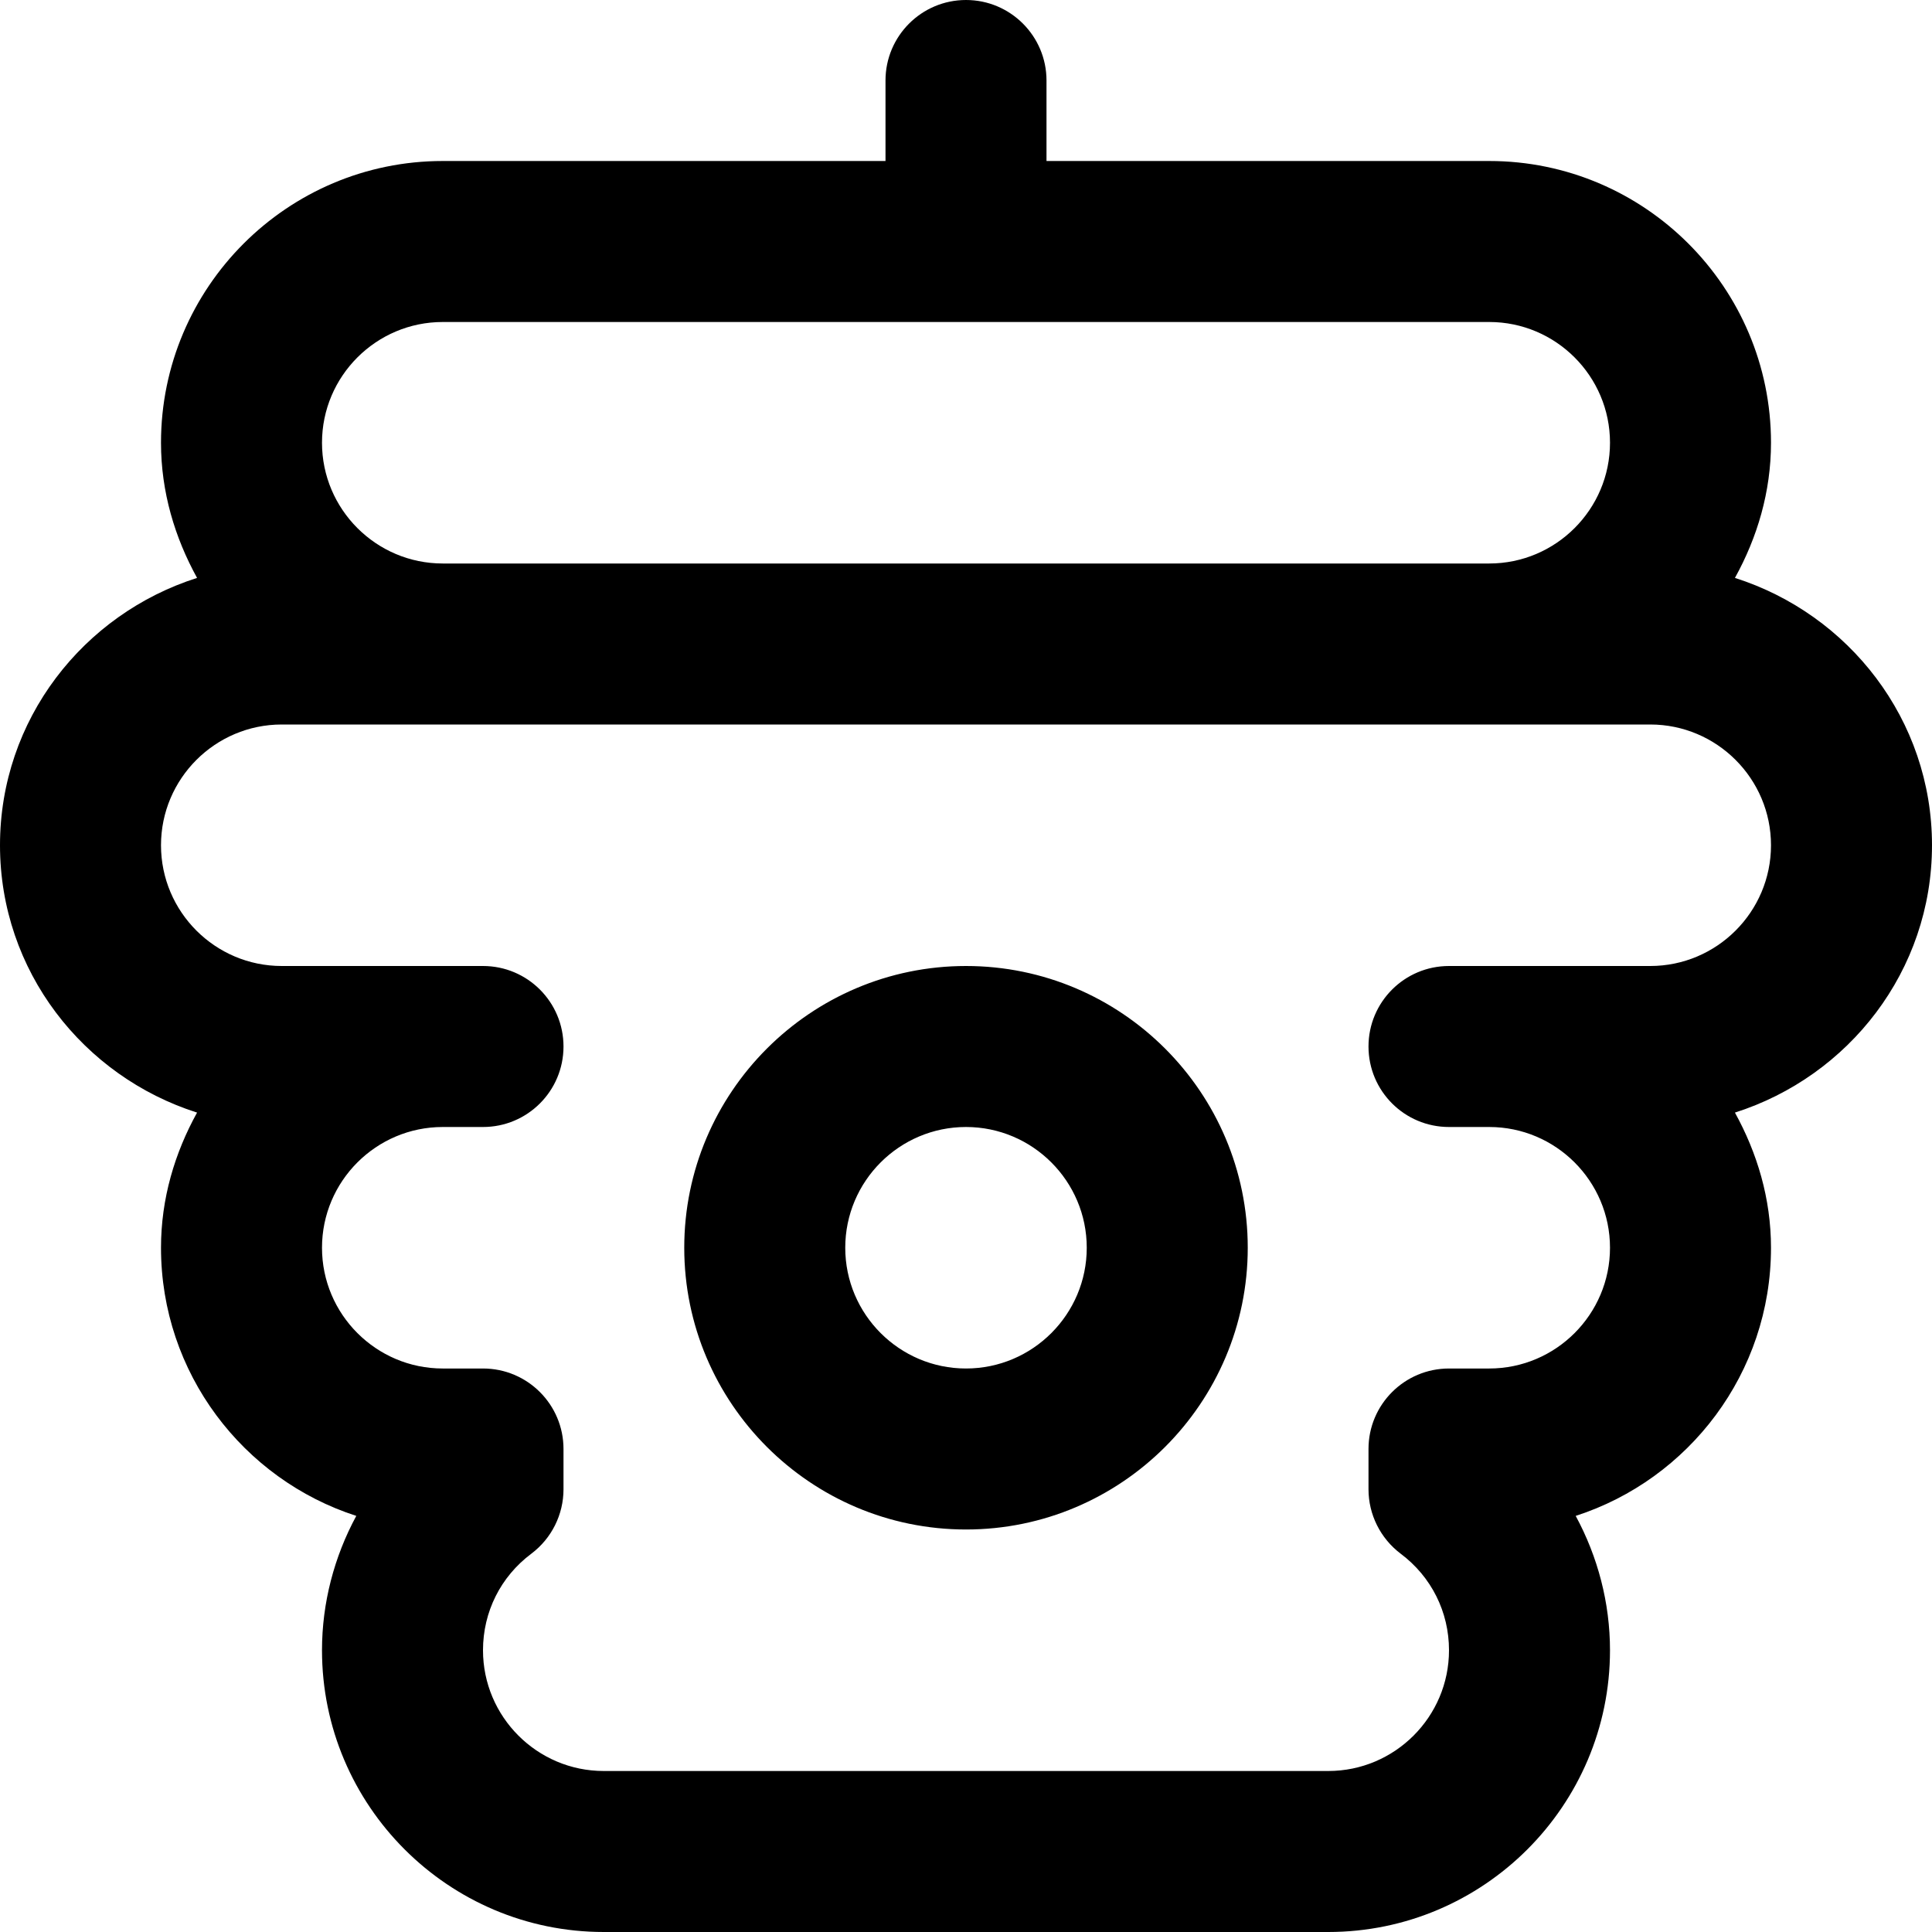 <svg id="Layer_1" viewBox="0 0 24 24" xmlns="http://www.w3.org/2000/svg" data-name="Layer 1"><path d="m12 12c-1.93 0-3.5 1.57-3.5 3.5s1.57 3.5 3.5 3.5 3.5-1.57 3.5-3.5-1.57-3.5-3.5-3.5zm0 5c-.827 0-1.5-.673-1.5-1.5s.673-1.5 1.5-1.5 1.5.673 1.5 1.5-.673 1.5-1.5 1.5zm12-6.5c0-1.561-1.034-2.871-2.448-3.321.277-.501.448-1.068.448-1.679 0-1.93-1.57-3.5-3.5-3.5h-5.5v-1c0-.552-.448-1-1-1s-1 .448-1 1v1h-5.5c-1.93 0-3.5 1.57-3.5 3.5 0 .612.172 1.178.448 1.679-1.414.45-2.448 1.76-2.448 3.321s1.034 2.871 2.448 3.321c-.277.501-.448 1.068-.448 1.679 0 1.556 1.02 2.877 2.426 3.331-.275.508-.426 1.081-.426 1.669 0 1.93 1.57 3.5 3.5 3.5h9c1.93 0 3.5-1.57 3.5-3.5 0-.588-.151-1.161-.426-1.669 1.406-.454 2.426-1.775 2.426-3.331 0-.612-.172-1.178-.448-1.679 1.414-.45 2.448-1.76 2.448-3.321zm-18.5-6.5h13c.827 0 1.5.673 1.5 1.5s-.673 1.5-1.5 1.5h-13c-.827 0-1.5-.673-1.5-1.5s.673-1.5 1.5-1.5zm15 8h-2.5c-.552 0-1 .447-1 1s.448 1 1 1h.5c.827 0 1.5.673 1.5 1.5s-.673 1.5-1.5 1.5h-.5c-.552 0-1 .447-1 1v.5c0 .314.148.61.399.8.382.286.601.724.601 1.2 0 .827-.673 1.5-1.5 1.5h-9c-.827 0-1.5-.673-1.5-1.5 0-.477.219-.914.601-1.2.251-.189.399-.485.399-.8v-.5c0-.553-.448-1-1-1h-.5c-.827 0-1.5-.673-1.5-1.5s.673-1.5 1.5-1.5h.5c.552 0 1-.447 1-1s-.448-1-1-1h-2.5c-.827 0-1.5-.673-1.5-1.5s.673-1.5 1.5-1.5h17c.827 0 1.5.673 1.5 1.5s-.673 1.5-1.5 1.5z"/></svg>